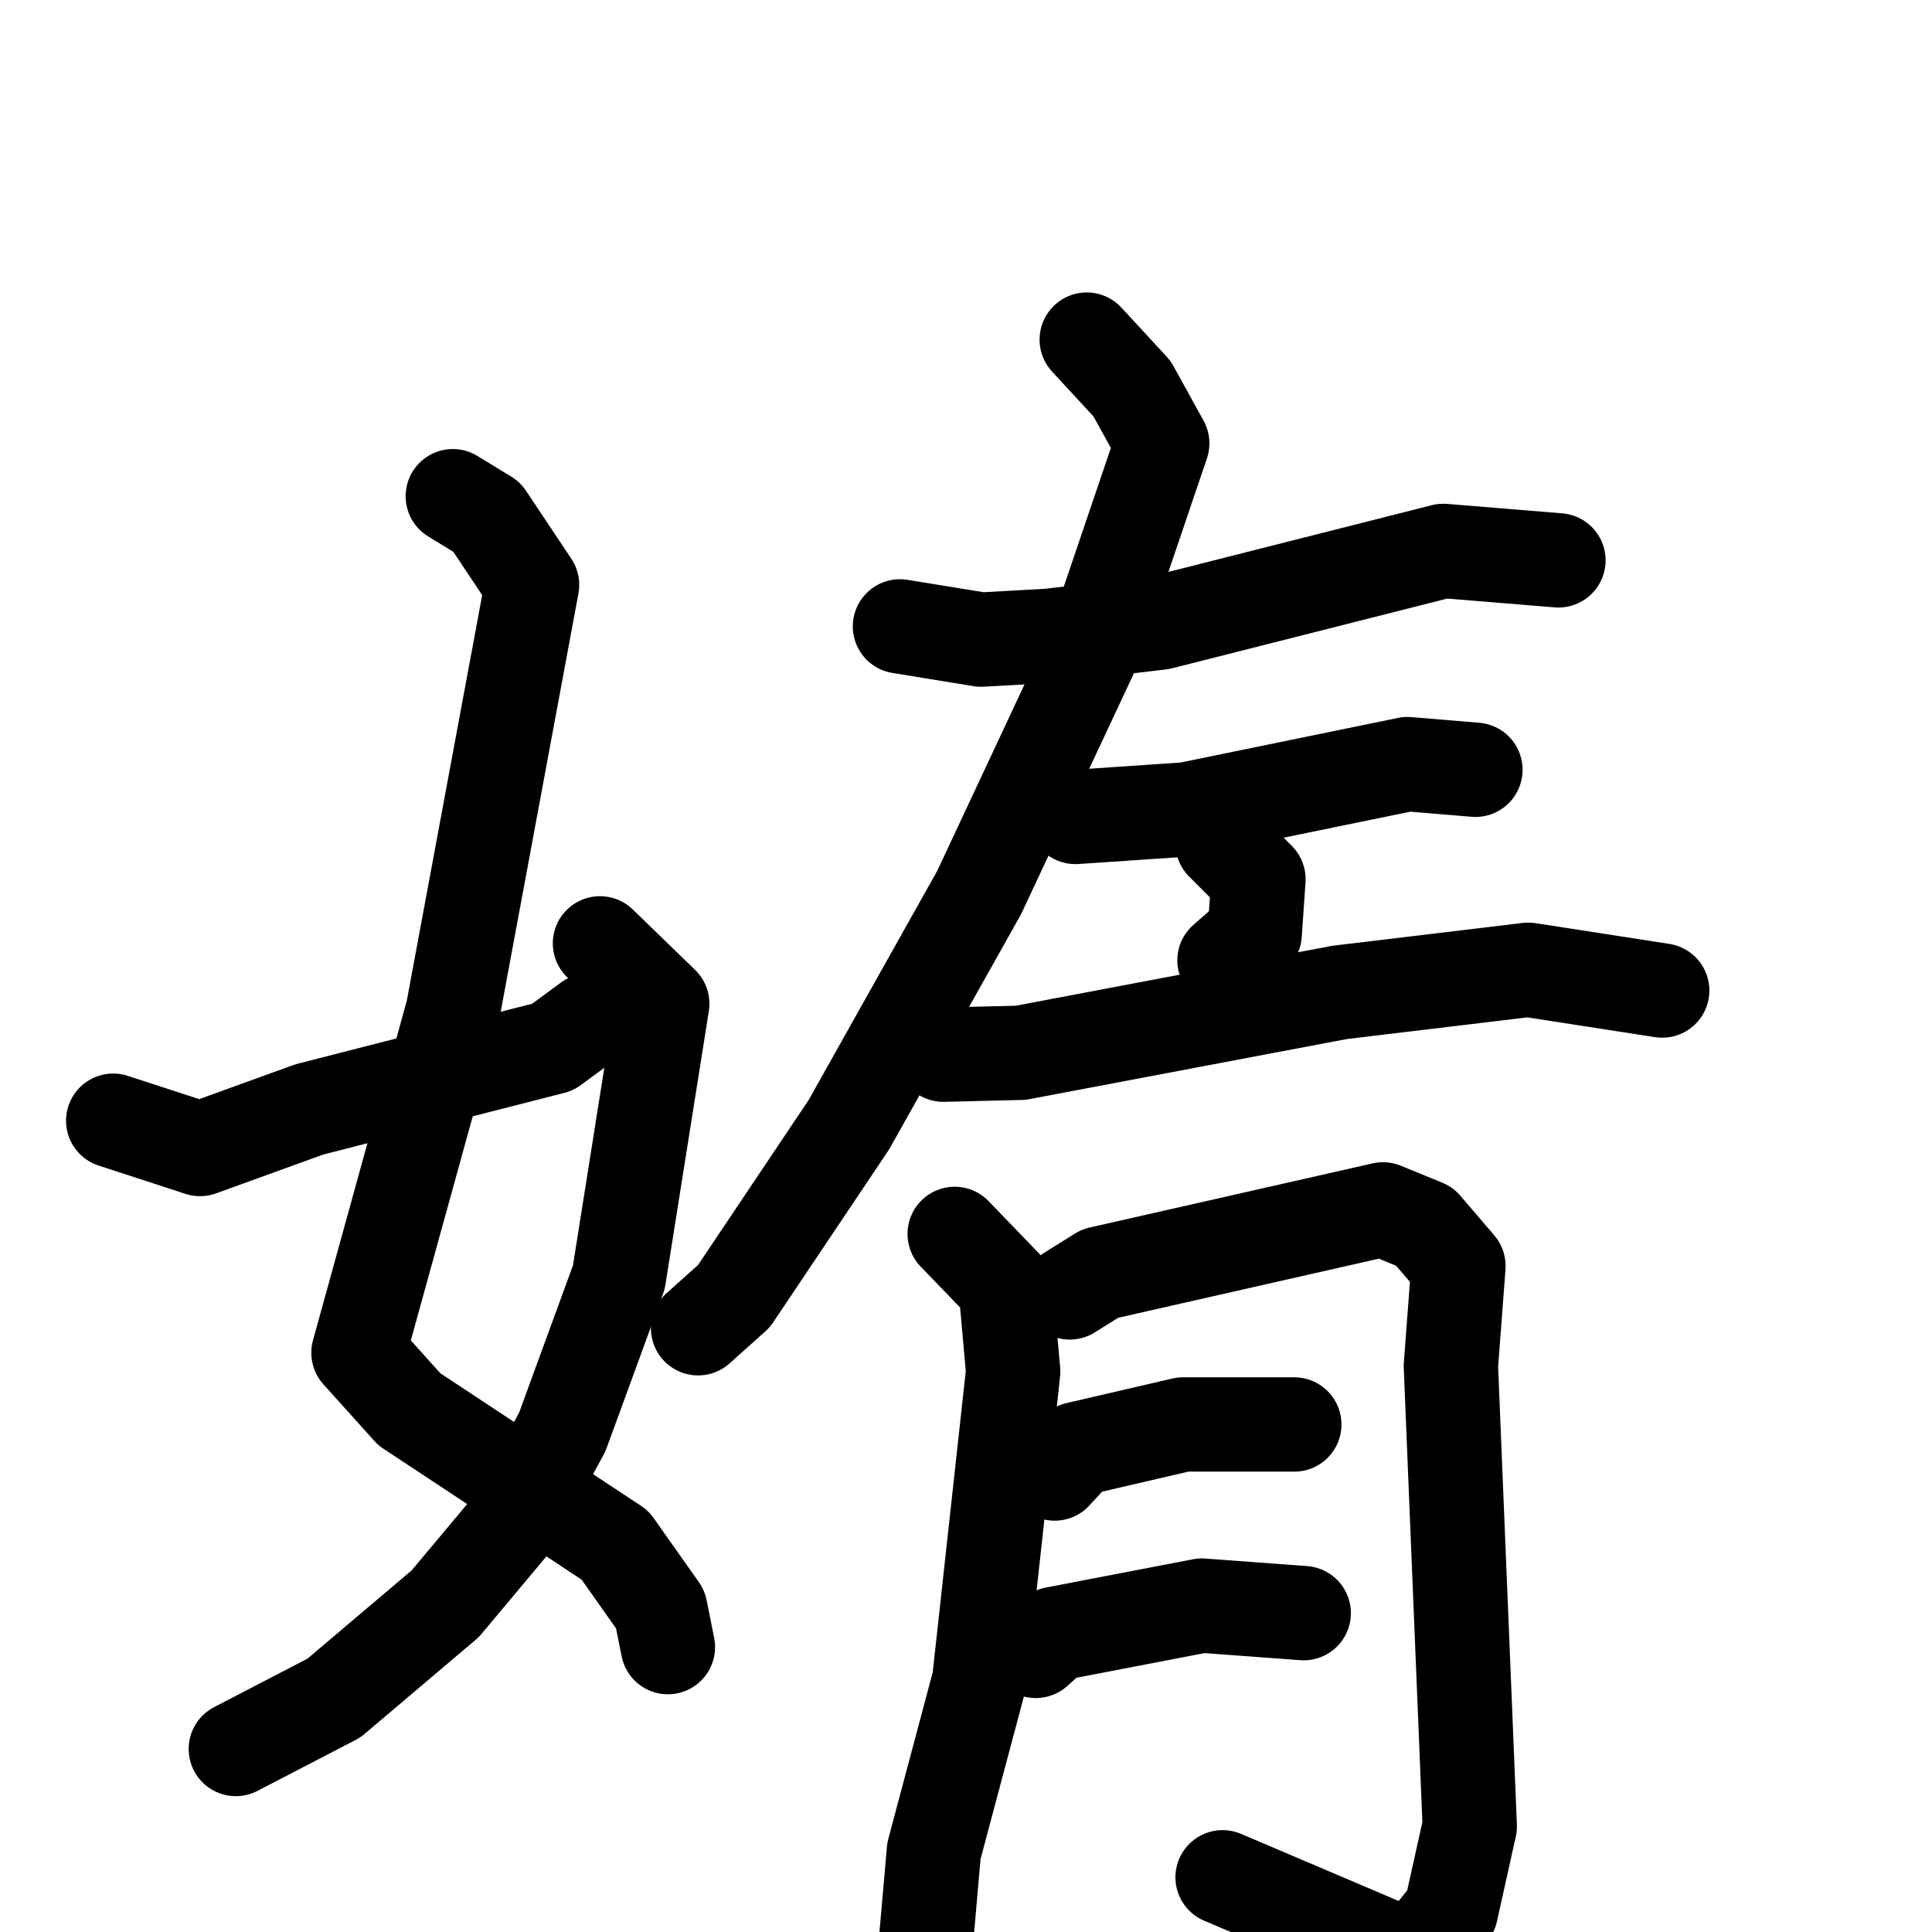 <svg xmlns="http://www.w3.org/2000/svg" viewBox="0 0 1024 1024">
  <g style="fill:none;stroke:#000000;stroke-width:50;stroke-linecap:round;stroke-linejoin:round;" transform="scale(1, 1) translate(0, 0)">
    <path d="M 240.0,263.0 L 258.0,274.0 L 282.0,310.0 L 240.0,536.0 L 190.0,717.0 L 217.0,747.0 L 326.0,819.0 L 350.0,853.0 L 354.0,873.0"/>
    <path d="M 318.0,500.0 L 351.0,532.0 L 328.0,677.0 L 298.0,759.0 L 272.0,807.0 L 236.0,850.0 L 177.0,900.0 L 125.0,927.0"/>
    <path d="M 60.0,594.0 L 106.0,609.0 L 164.0,588.0 L 293.0,555.0 L 312.0,541.0"/>
    <path d="M 477.0,332.0 L 520.0,339.0 L 556.0,337.0 L 615.0,330.0 L 765.0,292.0 L 826.0,297.0"/>
    <path d="M 576.0,180.0 L 600.0,206.0 L 616.0,235.0 L 578.0,347.0 L 519.0,473.0 L 450.0,596.0 L 389.0,687.0 L 370.0,704.0"/>
    <path d="M 570.0,433.0 L 629.0,429.0 L 746.0,405.0 L 782.0,408.0"/>
    <path d="M 648.0,447.0 L 667.0,466.0 L 665.0,495.0 L 649.0,509.0"/>
    <path d="M 500.0,559.0 L 541.0,558.0 L 710.0,526.0 L 810.0,514.0 L 881.0,525.0"/>
    <path d="M 506.0,654.0 L 533.0,682.0 L 537.0,727.0 L 519.0,891.0 L 495.0,981.0 L 490.0,1038.0"/>
    <path d="M 567.0,685.0 L 583.0,675.0 L 733.0,641.0 L 755.0,650.0 L 773.0,671.0 L 769.0,724.0 L 779.0,968.0 L 769.0,1013.0 L 749.0,1038.0 L 648.0,995.0"/>
    <path d="M 559.0,781.0 L 571.0,768.0 L 627.0,755.0 L 686.0,755.0"/>
    <path d="M 549.0,875.0 L 559.0,866.0 L 637.0,851.0 L 691.0,855.0"/>
  </g>
</svg>
